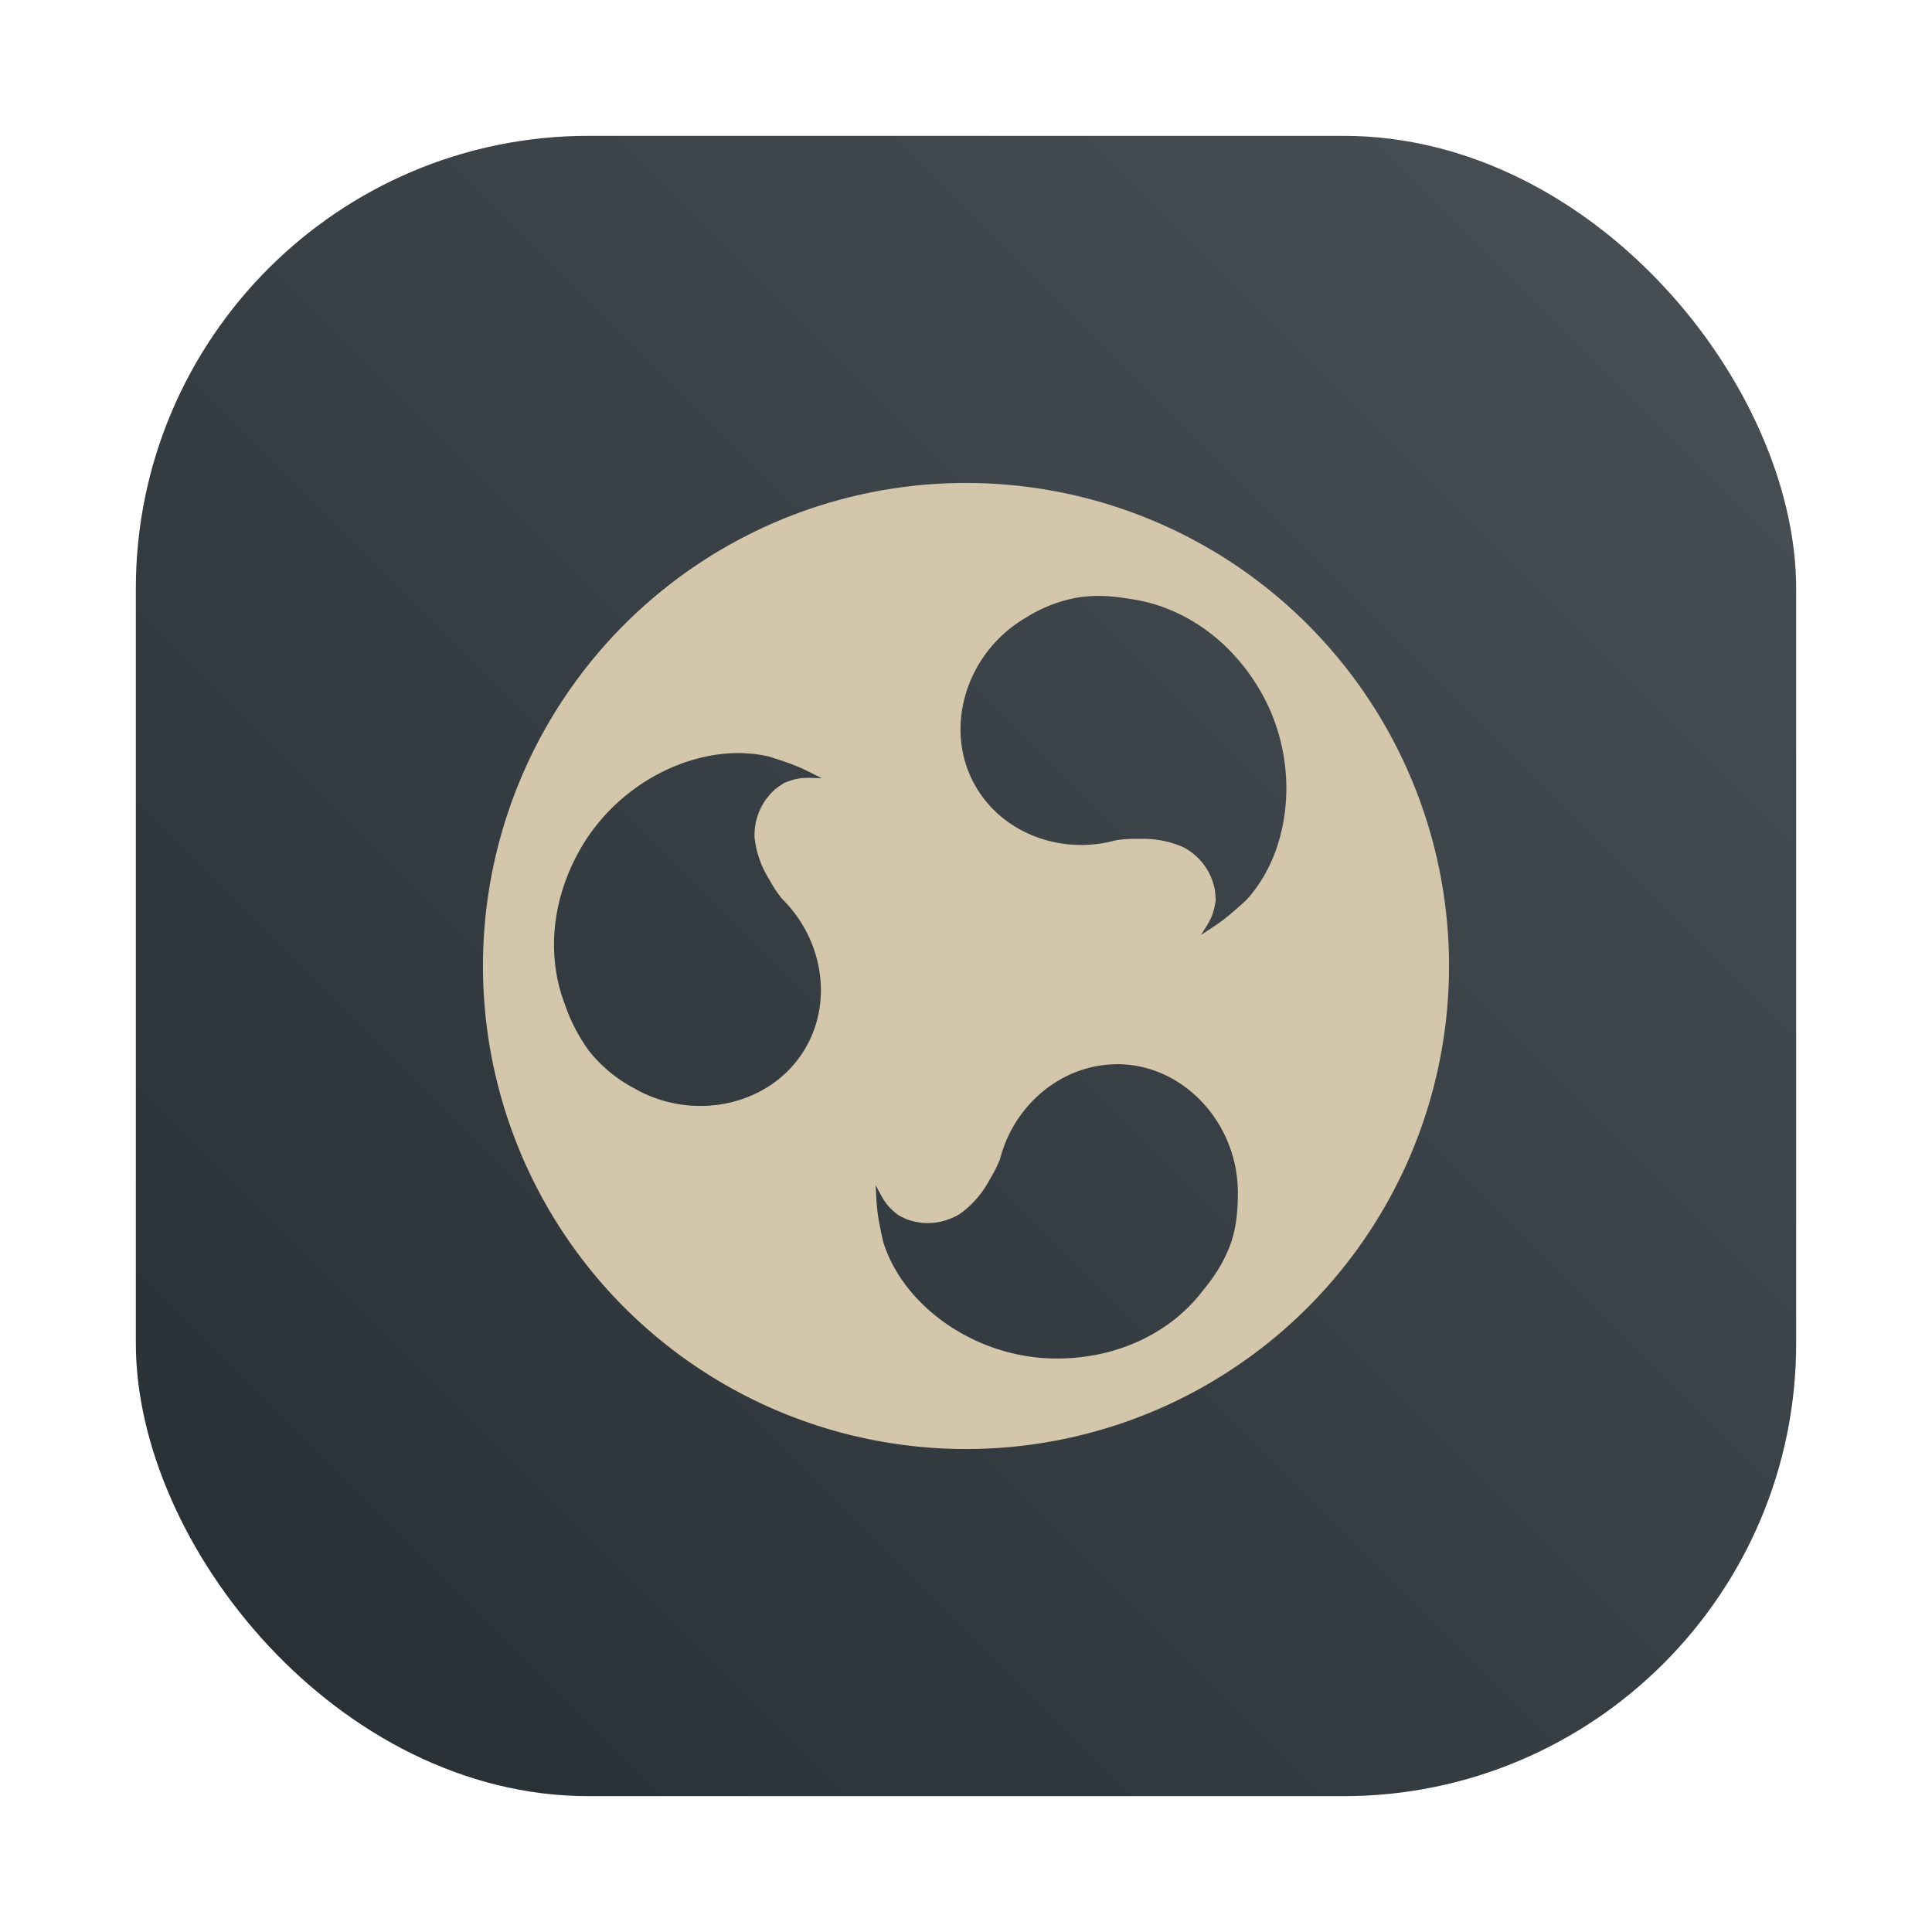 <?xml version="1.0" encoding="UTF-8"?>
<svg width="64" height="64" version="1.1" viewBox="0 0 64 64" xmlns="http://www.w3.org/2000/svg" xmlns:xlink="http://www.w3.org/1999/xlink">
 <defs>
  <filter id="filter1057-3" x="-.027" y="-.027" width="1.054" height="1.054" color-interpolation-filters="sRGB">
   <feGaussianBlur stdDeviation="0.619"/>
  </filter>
  <linearGradient id="linearGradient1053-6" x1="-127" x2="-72" y1="60" y2="5" gradientTransform="translate(182.35 19.89)" gradientUnits="userSpaceOnUse">
   <stop stop-color="#272e33" offset="0"/>
   <stop stop-color="#495156" offset="1"/>
  </linearGradient>
 </defs>
 <g transform="translate(-50.854 -20.4)">
  <rect x="55.354" y="24.9" width="55" height="55" ry="15" fill="#1e2326" filter="url(#filter1057-3)" opacity=".3" stroke-linecap="round" stroke-width="2.744"/>
  <rect x="55.354" y="24.9" width="55" height="55" ry="15" fill="url(#linearGradient1053-6)" stroke-linecap="round" stroke-width="2.744"/>
  <path d="m82.856 36.399a15.999 15.999 0 0 0-16.003 16.003 15.999 15.999 0 0 0 16.003 15.999 15.999 15.999 0 0 0 15.999-15.999 15.999 15.999 0 0 0-15.999-16.003zm4.279 3.742c0.454-0.008 0.828 0.045 1.274 0.117 1.633 0.265 3.205 1.312 4.203 3.043 1.349 2.336 1.032 5.291-0.476 6.917-0.82 0.756-0.994 0.813-1.5 1.157 0.348-0.544 0.408-0.65 0.491-1.153-0.019-0.28-0.011-0.397-0.159-0.775a2.026 2.026 0 0 0-0.907-0.979 3.273 3.273 0 0 0-1.41-0.28c-0.283 0-0.457-0.008-0.839 0.049-1.754 0.484-3.719-0.189-4.641-1.792-1.104-1.913-0.302-4.449 1.678-5.59a4.724 4.724 0 0 1 1.803-0.677c0.174-0.023 0.333-0.03 0.484-0.038zm-11.637 5.212c0.283 0.008 0.559 0.045 0.832 0.11 1.062 0.329 1.198 0.45 1.75 0.718-0.643-0.026-0.767-0.03-1.244 0.151-0.234 0.155-0.34 0.208-0.59 0.525a2.026 2.026 0 0 0-0.397 1.274 3.273 3.273 0 0 0 0.461 1.361c0.144 0.246 0.223 0.401 0.465 0.699 1.296 1.281 1.693 3.318 0.767 4.917-1.104 1.916-3.704 2.483-5.681 1.342a4.724 4.724 0 0 1-1.485-1.225 5.7 5.7 0 0 1-0.813-1.565c-0.59-1.542-0.469-3.428 0.529-5.159 1.183-2.045 3.413-3.224 5.401-3.152zm12.359 10.299c2.211 0 4.003 1.965 4.003 4.252 0 0.673-0.064 1.308-0.317 1.897-0.276 0.643-0.567 1.013-0.945 1.482-1.043 1.285-2.74 2.12-4.74 2.12-2.695 0-5.103-1.754-5.749-3.874-0.246-1.085-0.208-1.262-0.249-1.875 0.299 0.575 0.355 0.68 0.748 0.998 0.253 0.129 0.351 0.189 0.752 0.253a2.041 2.041 0 0 0 1.3-0.299 3.262 3.262 0 0 0 0.949-1.077c0.14-0.246 0.238-0.393 0.378-0.752 0.454-1.761 2.026-3.122 3.874-3.122z" fill="#d3c6aa" stroke-width="3.78"/>
 </g>
</svg>
